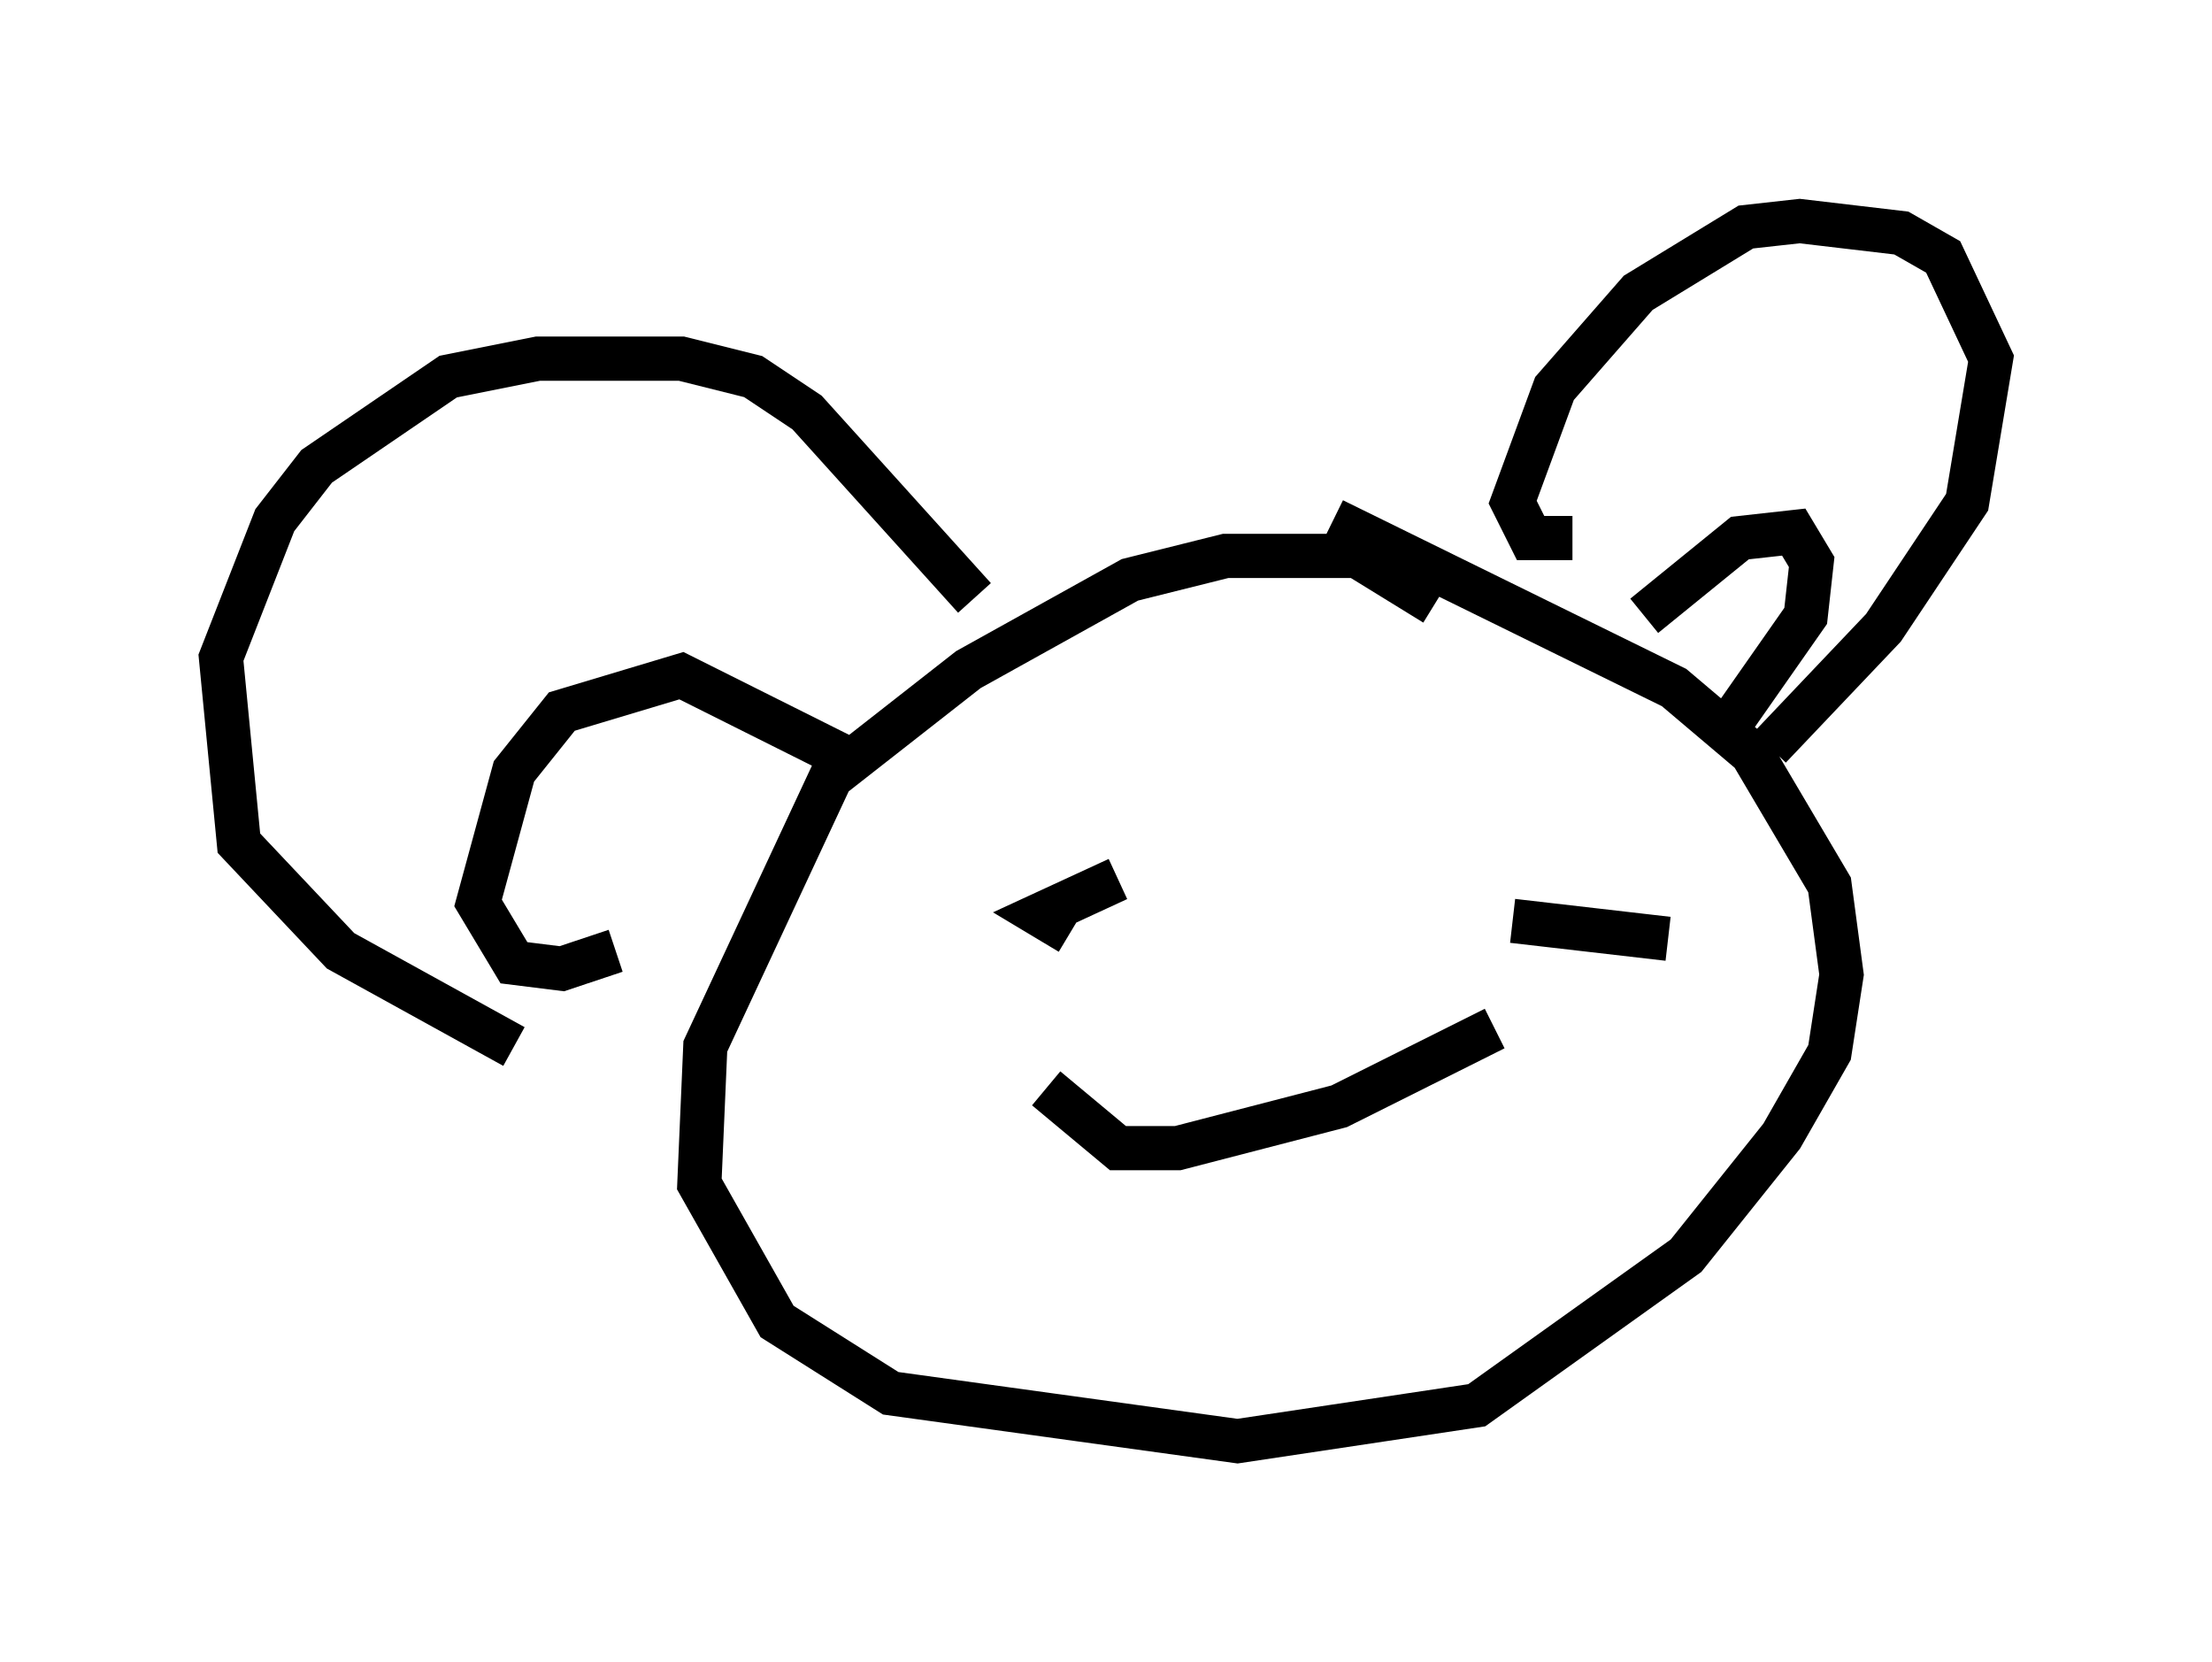 <?xml version="1.0" encoding="utf-8" ?>
<svg baseProfile="full" height="37.605" version="1.1" width="50.054" xmlns="http://www.w3.org/2000/svg" xmlns:ev="http://www.w3.org/2001/xml-events" xmlns:xlink="http://www.w3.org/1999/xlink"><defs /><rect fill="white" height="37.605" width="50.054" x="0" y="0" /><path d="M34.905, 16.231 m-2.436, -2.571 l-1.759, -1.083 -2.977, 0.0 l-2.165, 0.541 -3.654, 2.03 l-3.112, 2.436 -2.842, 6.089 l-0.135, 3.112 1.759, 3.112 l2.571, 1.624 7.848, 1.083 l5.413, -0.812 4.736, -3.383 l2.165, -2.706 1.083, -1.894 l0.271, -1.759 -0.271, -2.03 l-1.759, -2.977 -1.759, -1.488 l-7.713, -3.789 m5.413, 0.406 l-0.947, 0.0 -0.406, -0.812 l0.947, -2.571 1.894, -2.165 l2.436, -1.488 1.218, -0.135 l2.3, 0.271 0.947, 0.541 l1.083, 2.3 -0.541, 3.248 l-1.894, 2.842 -2.571, 2.706 m-2.842, -2.977 l2.165, -1.759 1.218, -0.135 l0.406, 0.677 -0.135, 1.218 l-1.894, 2.706 m-16.915, -3.112 l-3.789, -4.195 -1.218, -0.812 l-1.624, -0.406 -3.248, 0.0 l-2.03, 0.406 -2.977, 2.03 l-0.947, 1.218 -1.218, 3.112 l0.406, 4.195 2.3, 2.436 l3.924, 2.165 m7.848, -6.36 l-4.059, -2.03 -2.706, 0.812 l-1.083, 1.353 -0.812, 2.977 l0.812, 1.353 1.083, 0.135 l1.218, -0.406 m10.284, -0.406 l-0.677, -0.406 1.759, -0.812 m8.931, 0.947 l3.518, 0.406 m-14.073, 3.383 l1.624, 1.353 1.353, 0.0 l3.654, -0.947 3.518, -1.759 " fill="none" stroke="black" stroke-width="1" /></svg>